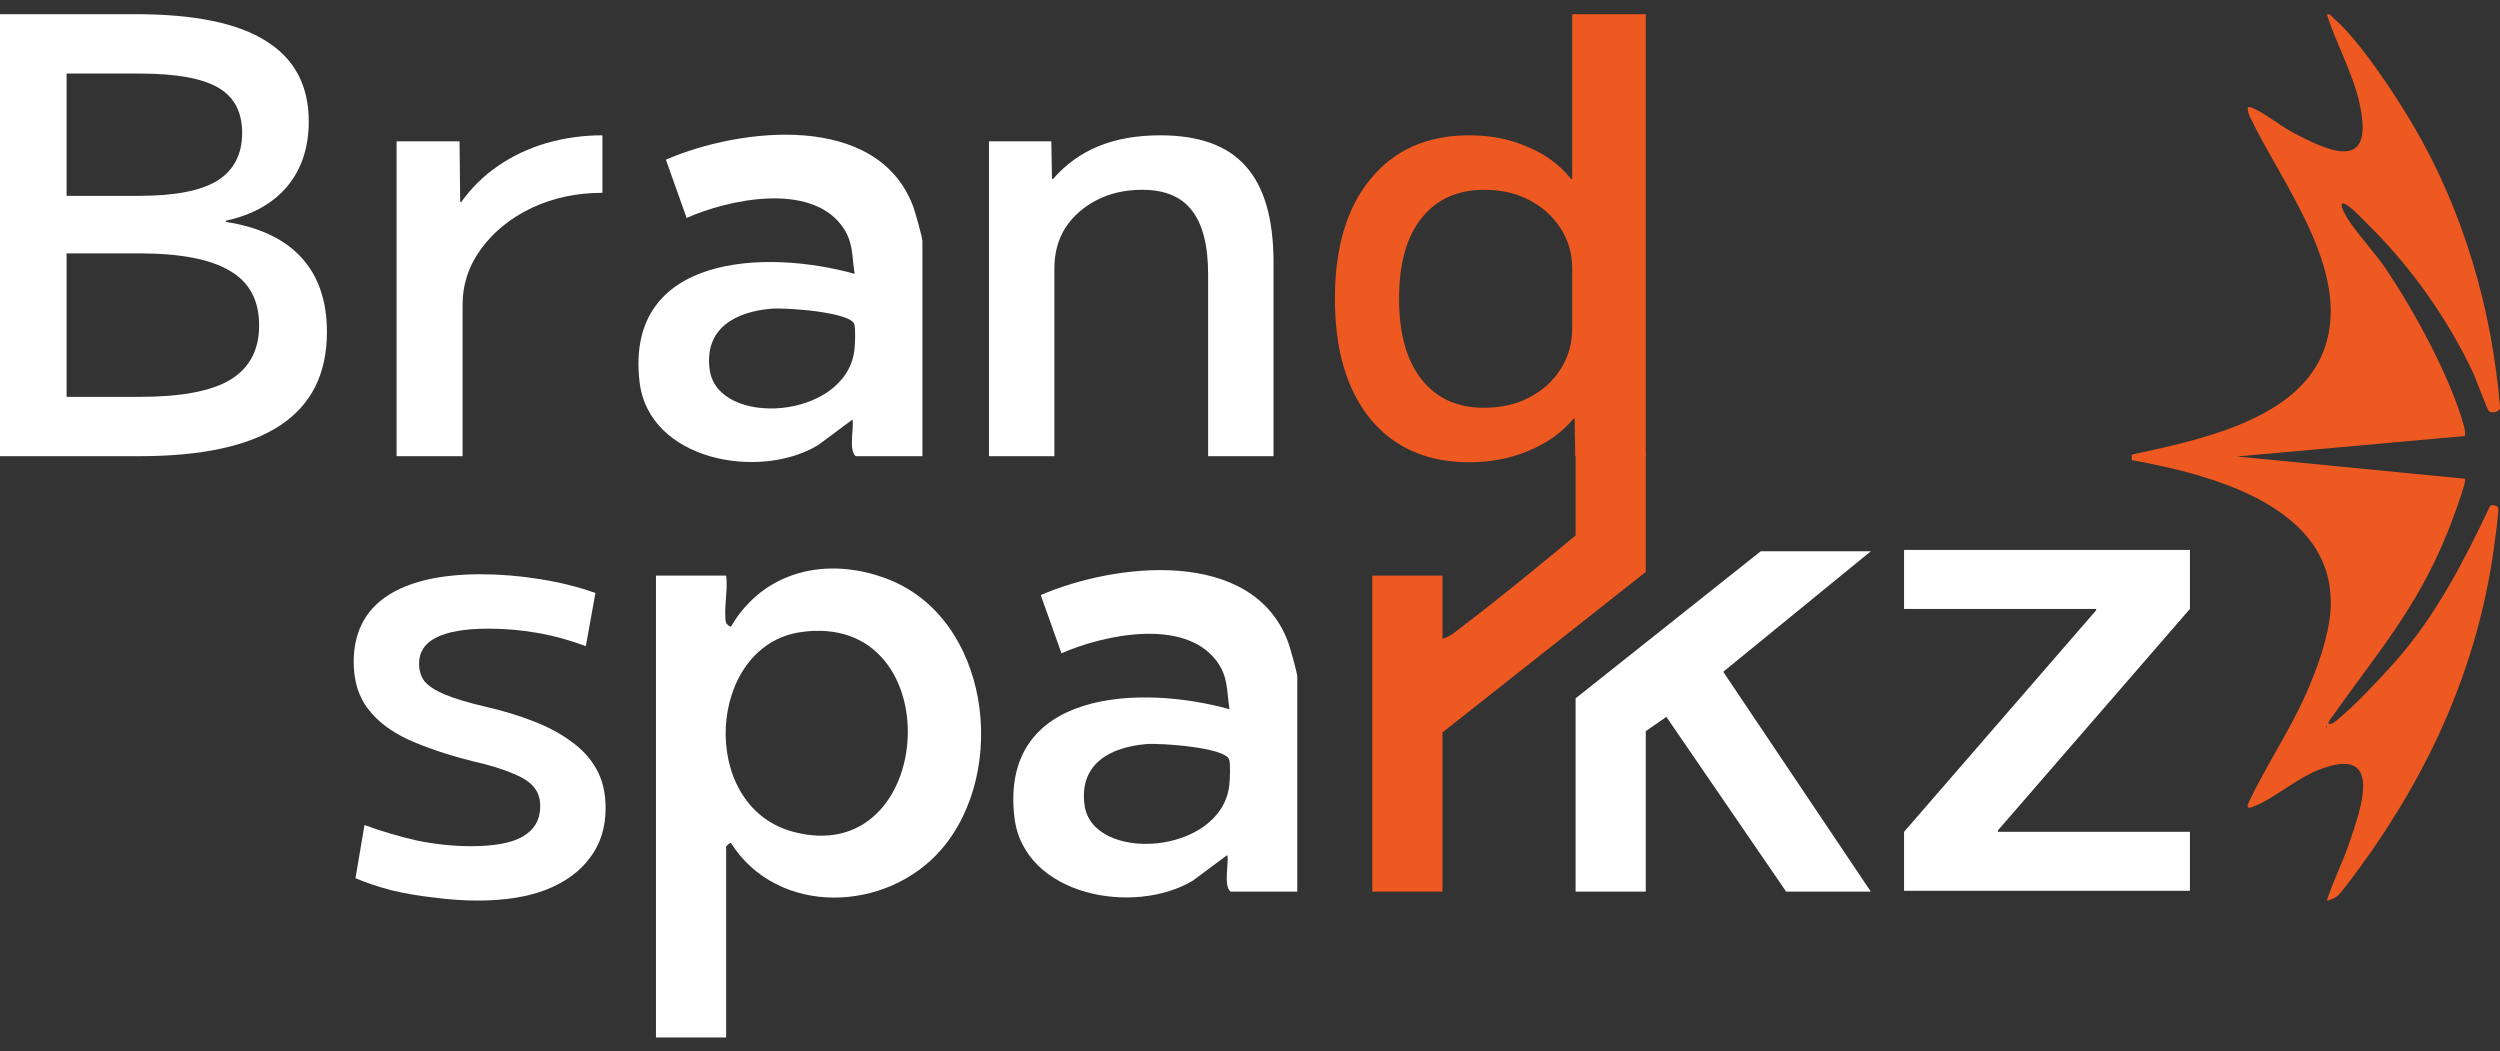 <svg width="88" height="37" viewBox="0 0 88 37" fill="none" xmlns="http://www.w3.org/2000/svg">
<rect x="0" y="0" width="88" height="37" fill="#333333" stroke="none"/>
<path d="M67.023 31.357V29.28L73.786 21.48V21.434H67.023V19.357H77.085V21.434L70.323 29.234V29.28H77.085V31.357H67.023Z" fill="white"/>
<path d="M25.56 21.929C25.568 21.959 25.699 22.078 25.729 22.058C26.885 20.079 29.115 19.581 31.204 20.367C34.833 21.73 35.525 27.115 33.144 29.89C31.222 32.129 27.376 32.269 25.729 29.673C25.696 29.65 25.56 29.786 25.56 29.802V36.519H23.09V20.261H25.56C25.636 20.72 25.456 21.521 25.56 21.929ZM28.18 22.251C24.891 22.73 24.552 28.343 27.881 29.268C32.99 30.688 33.521 21.474 28.18 22.251Z" fill="white"/>
<path d="M45.664 31.385H43.322C43.04 31.212 43.287 30.213 43.194 30.102L41.995 30.993C39.936 32.242 36.031 31.546 35.707 28.765C35.182 24.268 40.16 24.09 43.279 24.966C43.173 24.3 43.241 23.817 42.813 23.253C41.669 21.749 38.861 22.339 37.364 22.996L36.634 20.946C39.263 19.811 44.089 19.259 45.34 22.597C45.408 22.779 45.664 23.688 45.664 23.812V31.385ZM40.366 26.191C39.099 26.293 37.977 26.872 38.176 28.34C38.453 30.385 42.966 30.112 43.27 27.653C43.294 27.458 43.319 26.892 43.266 26.735C43.12 26.303 40.832 26.153 40.366 26.191Z" fill="white"/>
<path d="M65.853 19.405L60.658 23.647L65.853 31.385H62.872L58.656 25.233L57.931 25.737V31.385H55.461V24.582L61.977 19.405H65.853Z" fill="white"/>
<path d="M57.931 15.982V20.132L50.776 25.78V31.385H48.305V20.261H50.776V22.485C51.052 22.418 51.308 22.177 51.534 22.006C52.869 20.993 54.169 19.916 55.461 18.849V15.982H57.931Z" fill="#EE5921"/>
<path d="M0 16.058V0.5H4.795C6.841 0.5 8.361 0.813 9.355 1.438C10.364 2.063 10.868 3.008 10.868 4.272C10.868 5.196 10.612 5.963 10.101 6.574C9.59 7.171 8.872 7.569 7.949 7.768V7.81C9.128 7.995 10.016 8.414 10.612 9.068C11.209 9.721 11.508 10.595 11.508 11.689C11.508 13.153 10.96 14.247 9.867 14.971C8.773 15.696 7.118 16.058 4.901 16.058H0ZM4.901 13.97C6.365 13.97 7.43 13.771 8.098 13.373C8.78 12.961 9.121 12.322 9.121 11.455C9.121 10.574 8.78 9.934 8.098 9.537C7.416 9.125 6.35 8.919 4.901 8.919H1.172V6.894H4.901C6.152 6.894 7.068 6.716 7.65 6.361C8.233 5.992 8.524 5.43 8.524 4.677C8.524 3.938 8.24 3.406 7.672 3.079C7.103 2.752 6.18 2.589 4.901 2.589H2.344V13.97H4.901Z" fill="white"/>
<path d="M13.96 16.058V4.976H16.176L16.198 7.107H16.24C16.595 6.61 17.021 6.191 17.519 5.849C18.03 5.494 18.599 5.224 19.224 5.04C19.863 4.855 20.523 4.763 21.205 4.763V6.787C20.296 6.787 19.465 6.965 18.712 7.32C17.973 7.675 17.384 8.151 16.943 8.748C16.503 9.345 16.283 10.005 16.283 10.73V16.058H13.96Z" fill="white"/>
<path d="M34.812 16.058V4.976H37.007L37.029 6.297H37.071C37.512 5.786 38.044 5.402 38.669 5.146C39.294 4.89 40.019 4.763 40.843 4.763C42.207 4.763 43.209 5.125 43.848 5.849C44.501 6.574 44.828 7.704 44.828 9.238V16.058H42.526V9.664C42.526 8.641 42.335 7.888 41.951 7.405C41.582 6.922 40.999 6.681 40.204 6.681C39.607 6.681 39.074 6.801 38.605 7.043C38.137 7.285 37.767 7.611 37.497 8.023C37.242 8.435 37.114 8.911 37.114 9.451V16.058H34.812Z" fill="white"/>
<path d="M32.469 16.058H30.127C29.845 15.886 30.092 14.886 29.998 14.775L28.799 15.666C26.741 16.916 22.836 16.22 22.512 13.439C21.987 8.941 26.965 8.764 30.084 9.64C29.977 8.974 30.046 8.491 29.617 7.927C28.474 6.423 25.666 7.013 24.169 7.67L23.439 5.62C26.067 4.485 30.894 3.932 32.145 7.271C32.213 7.453 32.469 8.362 32.469 8.485V16.058ZM27.171 10.864C25.904 10.967 24.782 11.546 24.981 13.013C25.258 15.058 29.771 14.786 30.075 12.326C30.099 12.132 30.123 11.565 30.07 11.409C29.924 10.977 27.637 10.827 27.171 10.864Z" fill="white"/>
<path d="M51.719 16.271C50.242 16.271 49.084 15.767 48.246 14.758C47.408 13.735 46.989 12.322 46.989 10.517C46.989 8.713 47.408 7.306 48.246 6.297C49.084 5.274 50.242 4.763 51.719 4.763C52.472 4.763 53.154 4.898 53.765 5.167C54.39 5.423 54.902 5.8 55.3 6.297H55.342V0.5H57.931V16.058H55.449L55.427 14.737H55.385C54.987 15.22 54.461 15.597 53.808 15.867C53.169 16.136 52.472 16.271 51.719 16.271ZM52.231 14.353C52.842 14.353 53.374 14.232 53.829 13.991C54.298 13.749 54.667 13.415 54.937 12.989C55.207 12.563 55.342 12.087 55.342 11.561V9.473C55.342 8.933 55.207 8.457 54.937 8.045C54.667 7.618 54.298 7.285 53.829 7.043C53.374 6.801 52.849 6.681 52.252 6.681C51.3 6.681 50.562 7.015 50.036 7.682C49.51 8.336 49.247 9.281 49.247 10.517C49.247 11.739 49.51 12.684 50.036 13.352C50.562 14.019 51.293 14.353 52.231 14.353Z" fill="#EE5921"/>
<path d="M16.82 31.7C16.328 31.7 15.814 31.665 15.279 31.594C14.758 31.537 14.258 31.452 13.78 31.338C13.301 31.211 12.879 31.069 12.513 30.913L12.83 29.041C13.449 29.268 14.075 29.453 14.709 29.594C15.342 29.722 15.969 29.786 16.588 29.786C17.405 29.786 18.01 29.672 18.404 29.445C18.812 29.204 19.016 28.85 19.016 28.382C19.016 28.113 18.946 27.893 18.805 27.723C18.665 27.538 18.418 27.375 18.066 27.233C17.714 27.077 17.229 26.928 16.609 26.787C15.765 26.574 15.026 26.326 14.392 26.042C13.773 25.759 13.294 25.397 12.957 24.957C12.619 24.518 12.45 23.965 12.45 23.299C12.45 22.292 12.83 21.526 13.59 21.001C14.364 20.477 15.476 20.214 16.926 20.214C17.602 20.214 18.291 20.271 18.995 20.384C19.713 20.498 20.368 20.661 20.959 20.874L20.621 22.745C20.058 22.533 19.488 22.377 18.911 22.277C18.348 22.178 17.778 22.129 17.201 22.129C16.37 22.129 15.751 22.235 15.342 22.448C14.948 22.646 14.751 22.951 14.751 23.362C14.751 23.603 14.815 23.809 14.941 23.979C15.082 24.149 15.321 24.305 15.659 24.447C15.997 24.589 16.469 24.731 17.074 24.872C17.693 25.014 18.256 25.184 18.763 25.383C19.284 25.581 19.734 25.823 20.114 26.106C20.494 26.375 20.79 26.702 21.001 27.084C21.212 27.467 21.318 27.921 21.318 28.446C21.318 29.126 21.135 29.708 20.769 30.19C20.417 30.672 19.903 31.048 19.228 31.317C18.566 31.572 17.764 31.7 16.82 31.7Z" fill="white"/>
<path d="M87.621 14.484C87.549 14.442 87.157 13.339 87.056 13.126C86.163 11.234 84.909 9.456 83.436 7.984C83.241 7.789 82.89 7.42 82.687 7.27C82.403 7.059 82.366 7.174 82.501 7.458C82.752 7.988 83.568 8.853 83.942 9.404C84.948 10.883 86.274 13.3 86.736 15.019C86.765 15.13 86.778 15.234 86.767 15.348L78.732 16.068L86.767 16.852C86.85 16.933 86.245 18.515 86.15 18.747C85.06 21.427 83.746 22.891 82.14 25.163C82.098 25.222 81.922 25.433 81.972 25.483C82.123 25.495 82.225 25.374 82.33 25.289C82.903 24.822 83.832 23.834 84.337 23.261C85.746 21.666 86.735 19.747 87.641 17.83C87.69 17.731 87.918 17.803 87.936 17.877C87.966 17.998 87.823 19.008 87.794 19.229C87.227 23.433 85.529 27.16 83.063 30.541C82.92 30.737 82.413 31.425 82.275 31.544C82.225 31.587 81.941 31.728 81.907 31.695C82.124 31.016 82.454 30.376 82.685 29.702C83.123 28.425 83.928 26.181 81.603 27.105C80.814 27.419 80.06 28.096 79.362 28.375C79.266 28.414 79.094 28.506 79.118 28.326C79.739 26.983 80.589 25.75 81.185 24.395C81.562 23.538 81.979 22.395 82.036 21.461C82.255 17.825 77.81 16.699 75.039 16.197L75.039 16.003C77.254 15.516 80.697 14.848 81.724 12.515C82.95 9.731 80.322 6.493 79.201 4.118C79.156 4.021 79.121 3.917 79.12 3.808C79.125 3.729 79.258 3.787 79.312 3.81C79.745 4 80.259 4.424 80.683 4.65C82.081 5.397 83.591 6.04 83.054 3.63C82.812 2.546 82.238 1.559 81.907 0.505C82.029 0.477 82.061 0.575 82.134 0.635C83.034 1.385 84.327 3.36 84.942 4.406C86.703 7.402 87.717 10.862 88 14.333C88.005 14.508 87.734 14.55 87.621 14.484ZM81.874 25.549V25.614C81.916 25.592 81.916 25.57 81.874 25.549Z" fill="#EE5921"/>
</svg>
